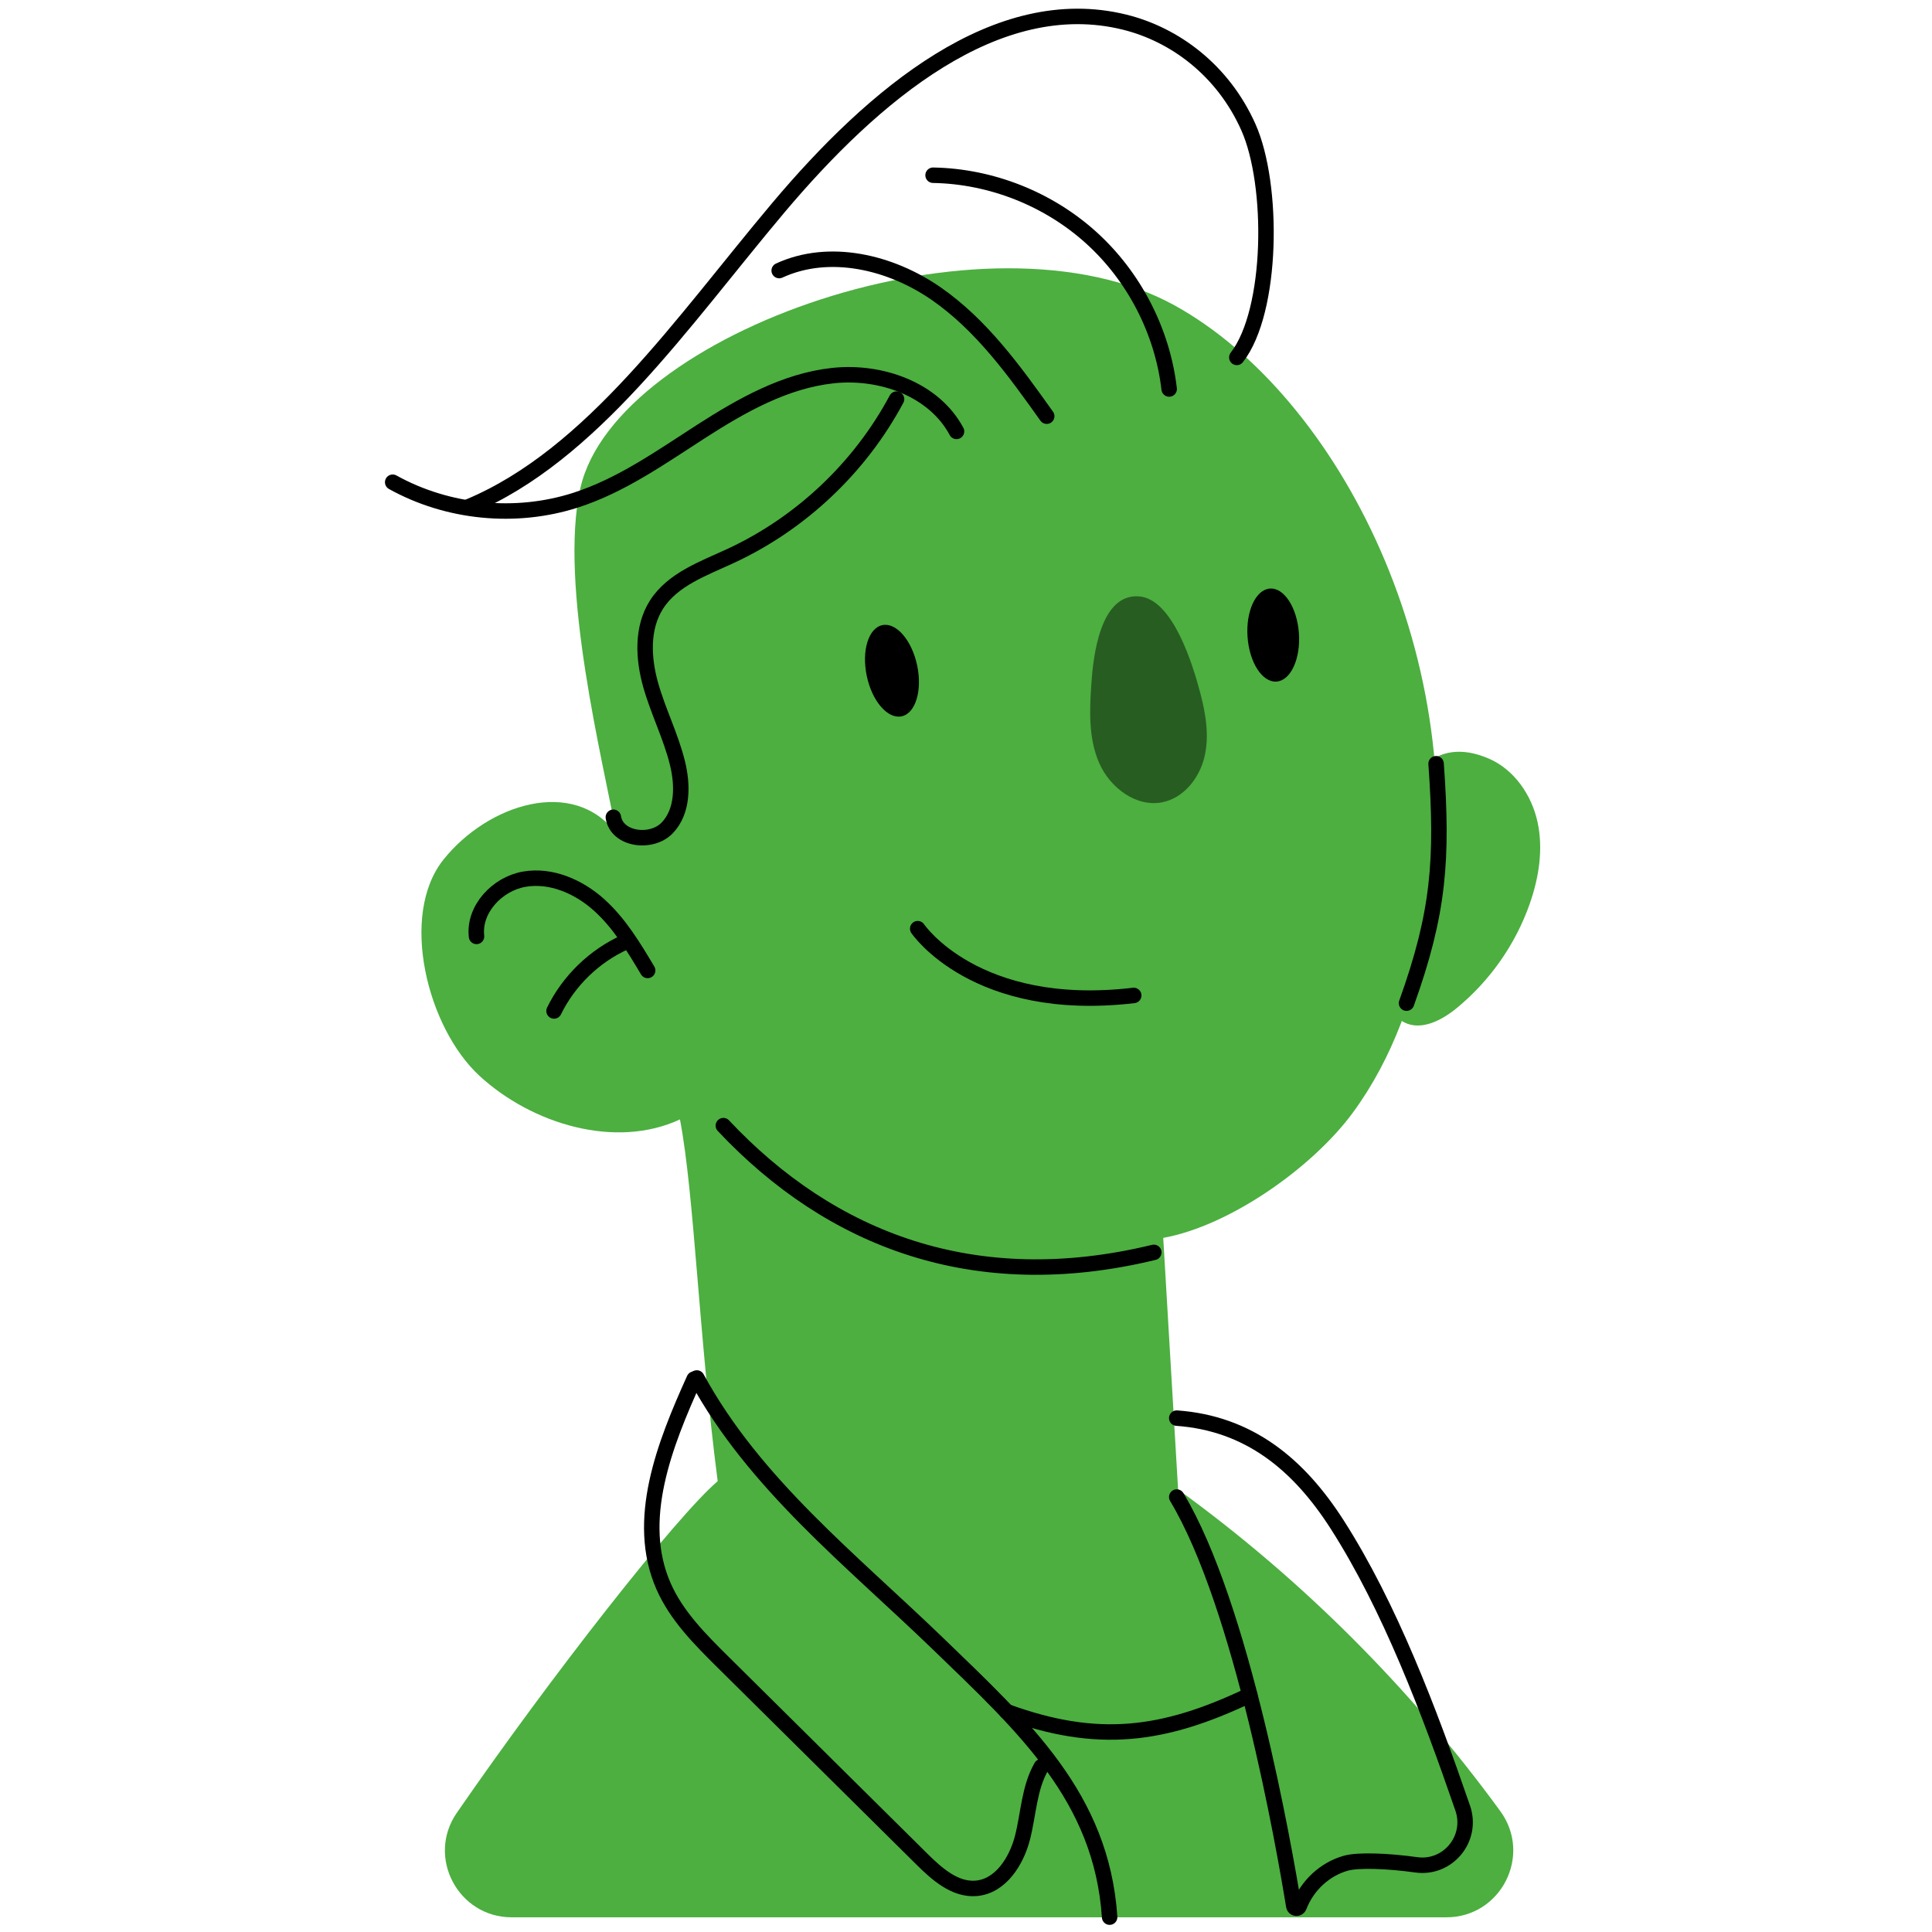 <?xml version="1.0" encoding="UTF-8" standalone="no"?>
<!DOCTYPE svg PUBLIC "-//W3C//DTD SVG 1.1//EN" "http://www.w3.org/Graphics/SVG/1.1/DTD/svg11.dtd">
<svg width="100%" height="100%" viewBox="0 0 500 500" version="1.1" xmlns="http://www.w3.org/2000/svg" xmlns:xlink="http://www.w3.org/1999/xlink" xml:space="preserve" xmlns:serif="http://www.serif.com/" style="fill-rule:evenodd;clip-rule:evenodd;stroke-linecap:round;stroke-miterlimit:10;">
    <g transform="matrix(1,0,0,1,-984.735,-12.791)">
        <g id="Eins" transform="matrix(1.001,0,0,1.001,451.046,11.63)">
            <rect x="533.21" y="1.16" width="499.502" height="499.502" style="fill:none;"/>
            <clipPath id="_clip1">
                <rect x="533.21" y="1.16" width="499.502" height="499.502"/>
            </clipPath>
            <g clip-path="url(#_clip1)">
                <g transform="matrix(2.939,0,0,2.939,651.248,80.201)">
                    <path d="M0,132.585C8.303,120.549 19.27,106.56 22.953,103.402C21.275,90.46 20.893,78.146 19.634,71.58C13.964,74.223 6.607,71.987 2.004,67.752C-2.599,63.517 -5.076,53.61 -1.169,48.725C2.737,43.839 10.27,41.416 14.025,46.418C12.966,40.459 8.913,24.54 10.889,15.981C14.024,2.404 46.61,-9.185 63.178,-0.012C77.609,7.978 89.555,31.249 85.407,54.512C84.359,60.387 82.358,66.184 78.823,70.991C75.288,75.799 68.02,80.94 62.147,82.001L63.454,104.137C74.312,112.006 83.912,121.604 91.806,132.442C94.63,136.32 91.854,141.77 87.057,141.77L4.837,141.77C0.116,141.77 -2.681,136.471 0,132.585" style="fill:rgb(76,175,64);fill-rule:nonzero;"/>
                </g>
                <g transform="matrix(2.939,0,0,2.939,918.049,255.519)">
                    <path d="M0,-19.817C2.242,-18.852 3.778,-16.612 4.296,-14.227C4.813,-11.841 4.415,-9.333 3.605,-7.03C2.35,-3.462 0.097,-0.249 -2.831,2.147C-4.135,3.215 -5.934,4.154 -7.436,3.389C-8.635,2.778 -9.114,1.329 -9.377,0.01C-10.438,-5.298 -9.648,-23.971 0,-19.817" style="fill:rgb(76,175,64);fill-rule:nonzero;"/>
                </g>
                <g transform="matrix(2.939,0,0,2.939,815.311,186.536)">
                    <path d="M0,-2.906C-0.161,-0.552 -0.252,1.905 0.698,4.064C1.647,6.223 3.956,7.969 6.267,7.495C8.132,7.112 9.501,5.379 9.947,3.527C10.393,1.676 10.069,-0.274 9.583,-2.115C8.977,-4.409 7.216,-10.383 4.2,-10.612C0.735,-10.875 0.159,-5.233 0,-2.906" style="fill-opacity:0.47;fill-rule:nonzero;"/>
                </g>
                <g transform="matrix(-0.608,-2.875,-2.875,0.608,761.072,168.484)">
                    <path d="M-2.216,-2.733C-4.481,-2.733 -6.317,-1.719 -6.316,-0.469C-6.317,0.782 -4.48,1.796 -2.216,1.796C0.049,1.796 1.885,0.782 1.884,-0.469C1.884,-1.72 0.049,-2.733 -2.216,-2.733" style="fill-rule:nonzero;"/>
                </g>
                <g transform="matrix(-0.206,-2.932,-2.932,0.206,861.404,158.761)">
                    <path d="M-2.259,-2.424C-4.523,-2.424 -6.359,-1.411 -6.36,-0.16C-6.36,1.091 -4.524,2.105 -2.259,2.105C0.005,2.105 1.841,1.092 1.842,-0.159C1.842,-1.41 0.006,-2.424 -2.259,-2.424" style="fill-rule:nonzero;"/>
                </g>
                <g transform="matrix(2.808,0.868,0.868,-2.808,774.934,233.499)">
                    <path d="M-0.687,-2.975C-0.687,-2.975 6.367,-8.663 19.202,-2.975" style="fill:none;fill-rule:nonzero;stroke:black;stroke-width:1.36px;"/>
                </g>
                <g transform="matrix(2.939,0,0,2.939,656.355,236.049)">
                    <path d="M0,2.454C-0.271,0.065 1.818,-2.16 4.186,-2.577C6.553,-2.994 8.988,-1.928 10.776,-0.322C12.565,1.284 13.823,3.383 15.054,5.448" style="fill:none;fill-rule:nonzero;stroke:black;stroke-width:1.36px;"/>
                </g>
                <g transform="matrix(2.113,-2.043,-2.043,-2.113,685.18,266.436)">
                    <path d="M-1.226,3.032C1.564,4.043 4.709,4.043 7.498,3.032" style="fill:none;fill-rule:nonzero;stroke:black;stroke-width:1.36px;"/>
                </g>
                <g transform="matrix(2.819,0.83,0.83,-2.819,728.648,277.363)">
                    <path d="M-1.343,-5.652C10.573,-12.635 24.102,-13.764 38.136,-5.652" style="fill:none;fill-rule:nonzero;stroke:black;stroke-width:1.36px;"/>
                </g>
                <g transform="matrix(-0.36,2.917,2.917,0.36,931.87,236.266)">
                    <path d="M-11.571,-10.83C-3.306,-9.202 1.432,-8.973 9.65,-10.83" style="fill:none;fill-rule:nonzero;stroke:black;stroke-width:1.36px;"/>
                </g>
                <g transform="matrix(2.939,0,0,2.939,713.313,496.819)">
                    <path d="M0,-47.43C5.041,-38.145 13.602,-31.408 21.201,-24.069C28.8,-16.729 35.606,-10.541 36.315,0" style="fill:none;fill-rule:nonzero;stroke:black;stroke-width:1.36px;"/>
                </g>
                <g transform="matrix(2.939,0,0,2.939,712.62,489.841)">
                    <path d="M0,-44.958C-2.607,-39.186 -5.237,-32.542 -2.694,-26.742C-1.549,-24.132 0.522,-22.06 2.547,-20.054C8.373,-14.283 14.199,-8.511 20.024,-2.74C21.357,-1.419 22.948,0 24.816,-0.16C26.965,-0.344 28.36,-2.551 28.891,-4.641C29.422,-6.731 29.468,-8.997 30.545,-10.865" style="fill:none;fill-rule:nonzero;stroke:black;stroke-width:1.36px;"/>
                </g>
                <g transform="matrix(2.939,0,0,2.939,837.393,494.739)">
                    <path d="M0,-43.19C6.326,-42.737 10.71,-39.152 14.126,-33.809C18.721,-26.624 22.199,-17.474 25.157,-8.878C26.076,-6.207 23.863,-3.503 21.065,-3.895C18.516,-4.251 15.968,-4.334 14.906,-4.045C13.029,-3.535 11.46,-2.056 10.772,-0.243C10.68,0 10.334,-0.023 10.293,-0.28C9.455,-5.438 5.739,-26.705 0,-36.248" style="fill:none;fill-rule:nonzero;stroke:black;stroke-width:1.36px;"/>
                </g>
                <g transform="matrix(2.932,-0.2,-0.2,-2.932,793.341,445.826)">
                    <path d="M0.074,0.725C7.822,-2.707 13.636,-2.398 21.515,0.725" style="fill:none;fill-rule:nonzero;stroke:black;stroke-width:1.36px;"/>
                </g>
                <g transform="matrix(2.787,-0.934,-0.934,-2.787,856.958,62.089)">
                    <path d="M-4.704,-9.718C-0.385,-6.842 3.223,3.656 2.697,9.149C2.17,14.642 -0.877,18.964 -4.704,21.388C-14.449,27.562 -27.617,22.375 -38.78,15.567C-49.942,8.759 -61.209,0.138 -72.942,-0.7" style="fill:none;fill-rule:nonzero;stroke:black;stroke-width:1.36px;"/>
                </g>
                <g transform="matrix(2.939,0,0,2.939,835.434,46.464)">
                    <path d="M0,18.805C-0.59,13.742 -3.073,8.921 -6.852,5.5C-10.63,2.078 -15.673,0.086 -20.77,0" style="fill:none;fill-rule:nonzero;stroke:black;stroke-width:1.36px;"/>
                </g>
                <g transform="matrix(2.939,0,0,2.939,803.776,65.125)">
                    <path d="M0,14.848C-2.824,10.883 -5.729,6.836 -9.73,4.063C-13.731,1.291 -19.114,0 -23.535,2.038" style="fill:none;fill-rule:nonzero;stroke:black;stroke-width:1.36px;"/>
                </g>
                <g transform="matrix(0.002,-2.939,-2.939,-0.002,704.116,43.306)">
                    <path d="M-23.592,-25.991C-19.869,-23.994 -18.233,-19.305 -18.692,-15.106C-19.151,-10.908 -21.306,-7.099 -23.592,-3.548C-25.878,0.004 -28.376,3.504 -29.668,7.526C-31.364,12.798 -30.78,18.762 -28.096,23.606" style="fill:none;fill-rule:nonzero;stroke:black;stroke-width:1.36px;"/>
                </g>
                <g transform="matrix(2.939,0,0,2.939,764.951,219.443)">
                    <path d="M0,-39.163C-3.207,-33.153 -8.413,-28.231 -14.594,-25.367C-16.992,-24.256 -19.699,-23.309 -21.118,-21.081C-22.424,-19.031 -22.291,-16.366 -21.633,-14.026C-20.975,-11.686 -19.85,-9.494 -19.271,-7.133C-18.794,-5.188 -18.786,-2.899 -20.167,-1.45C-21.549,0 -24.611,-0.399 -24.913,-2.379" style="fill:none;fill-rule:nonzero;stroke:black;stroke-width:1.36px;"/>
                </g>
            </g>
        </g>
    </g>
</svg>
